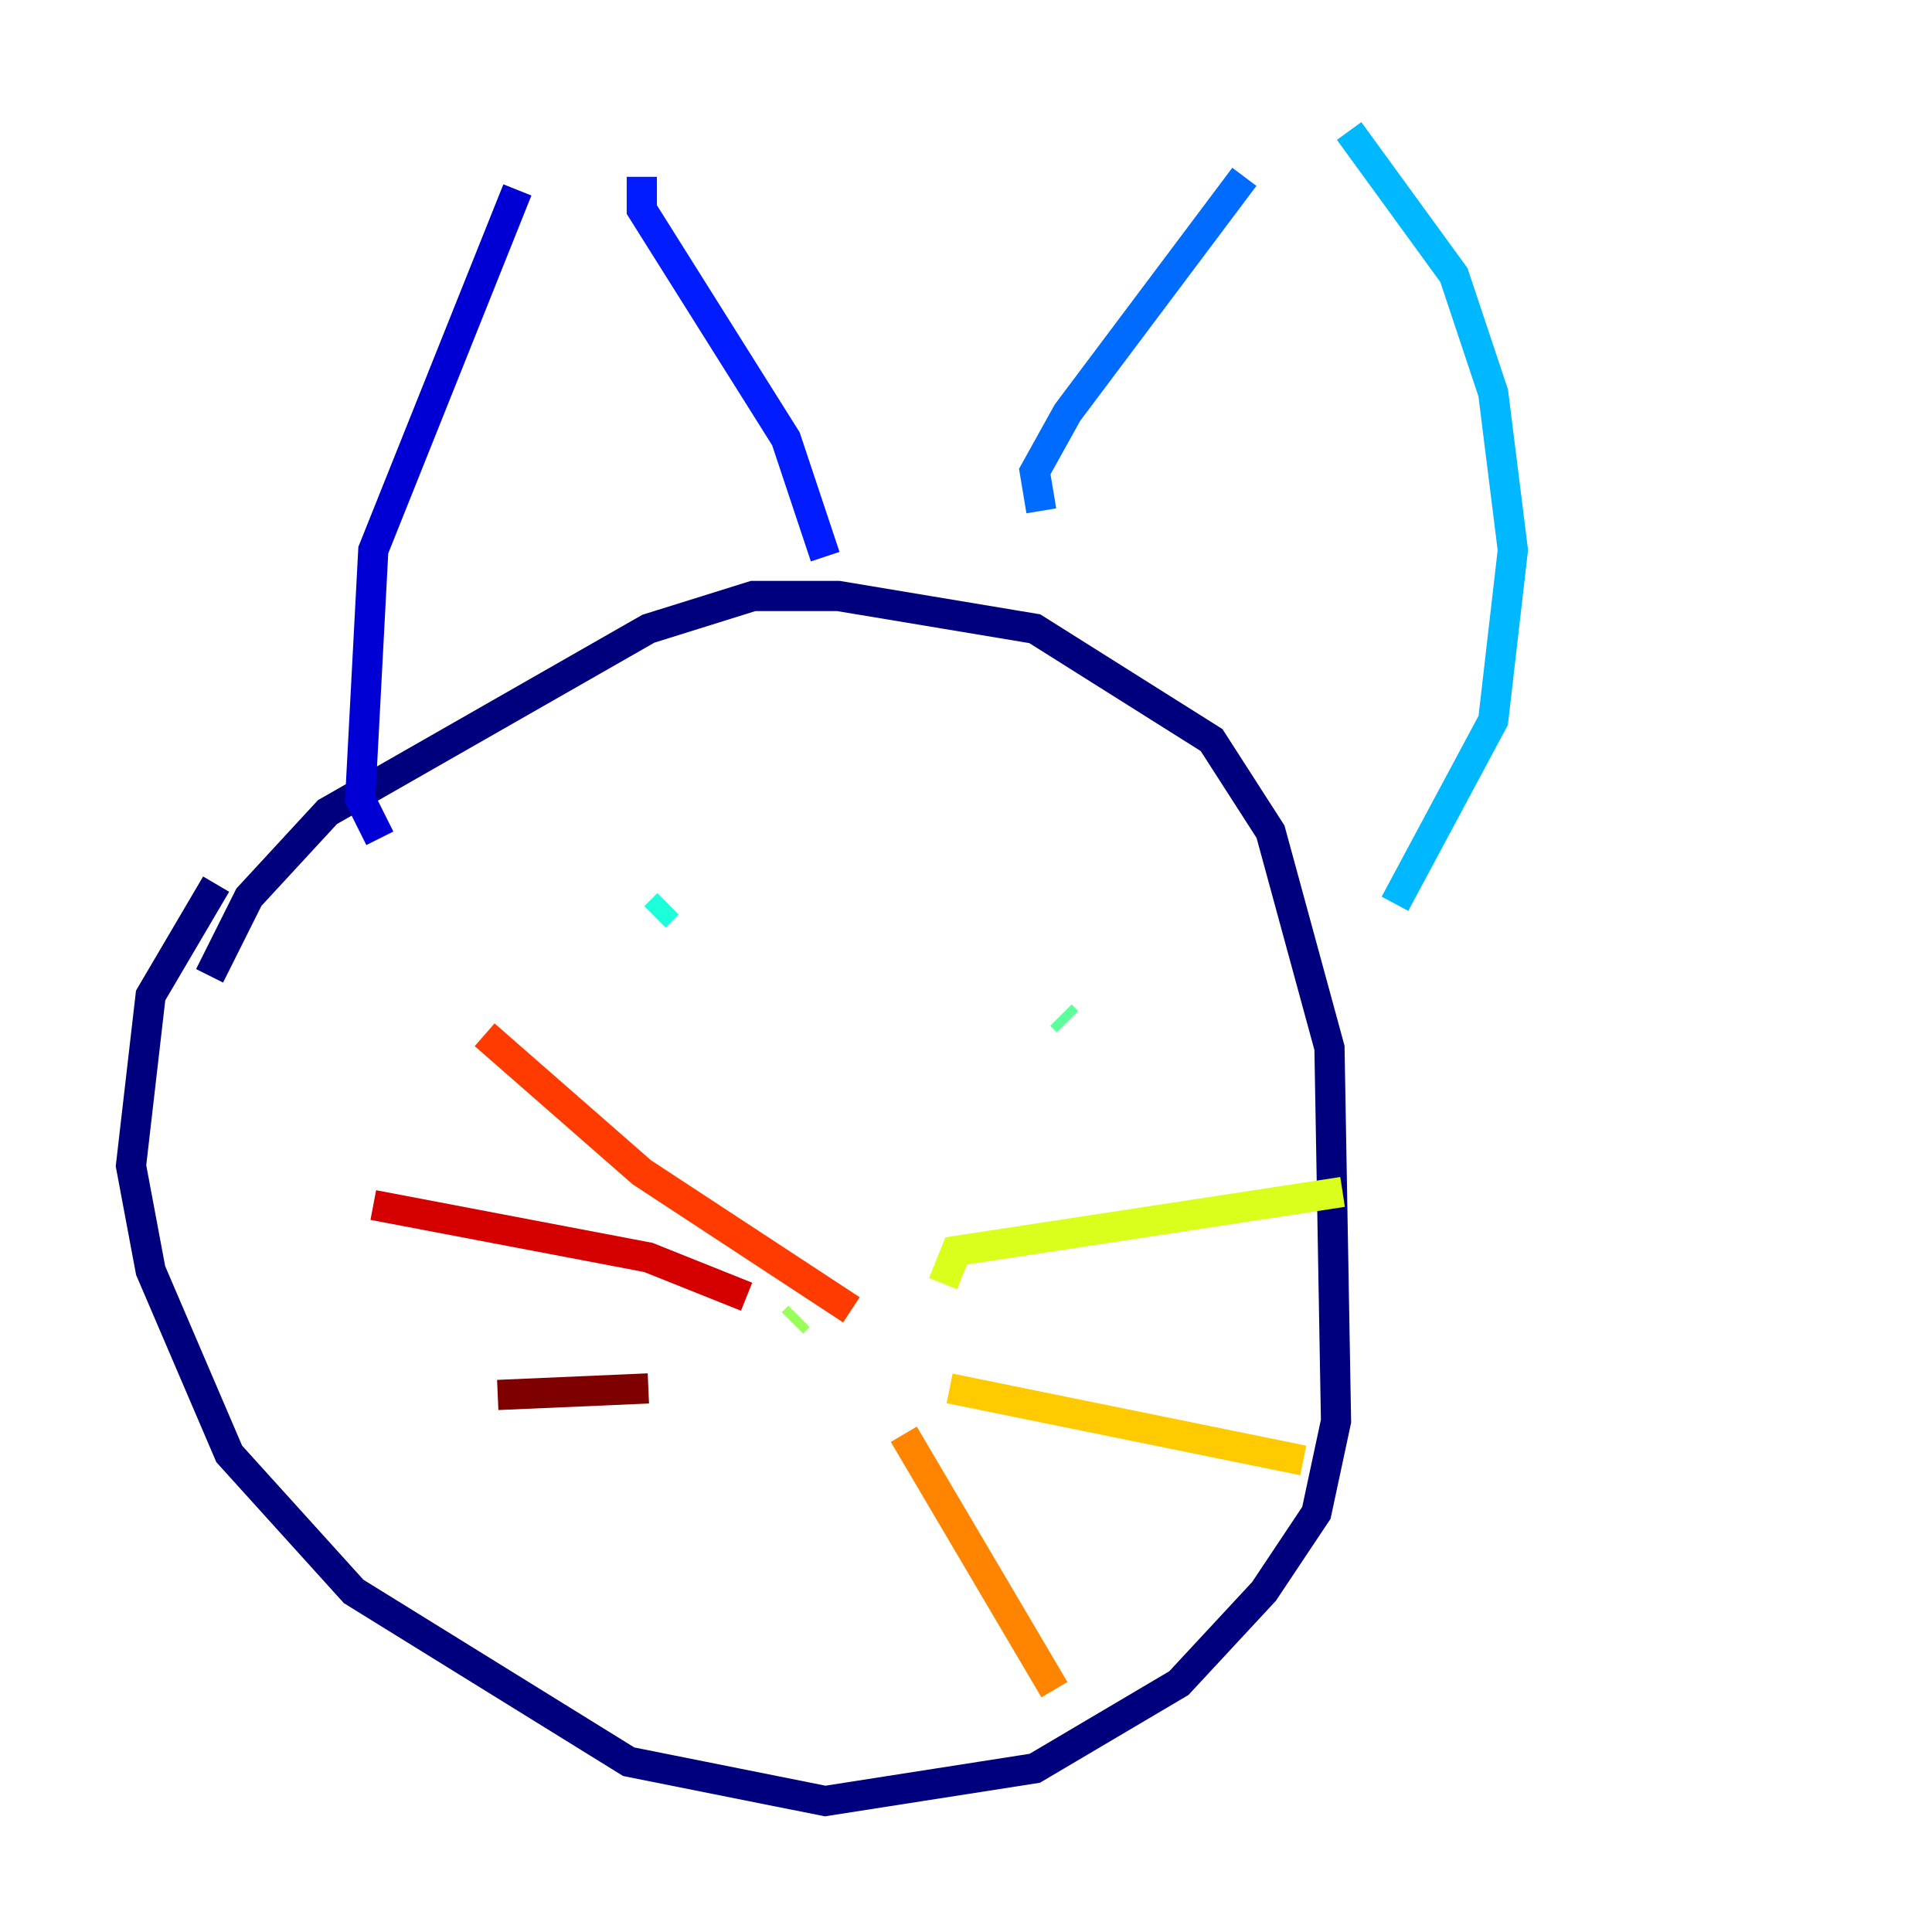 <?xml version="1.0" encoding="utf-8" ?>
<svg baseProfile="tiny" height="128" version="1.2" viewBox="0,0,128,128" width="128" xmlns="http://www.w3.org/2000/svg" xmlns:ev="http://www.w3.org/2001/xml-events" xmlns:xlink="http://www.w3.org/1999/xlink"><defs /><polyline fill="none" points="13.885,64.651 16.488,59.444 21.695,53.803 42.956,41.654 49.898,39.485 55.539,39.485 68.556,41.654 80.271,49.031 84.176,55.105 88.081,69.424 88.515,94.156 87.214,100.231 83.742,105.437 78.102,111.512 68.556,117.153 54.671,119.322 41.654,116.719 23.43,105.437 15.186,96.325 9.98,84.176 8.678,77.234 9.98,65.953 14.319,58.576" stroke="#00007f" stroke-width="2" /><polyline fill="none" points="25.166,55.539 23.864,52.936 24.732,36.447 34.278,12.583" stroke="#0000d5" stroke-width="2" /><polyline fill="none" points="42.522,11.715 42.522,13.885 52.068,29.071 54.671,36.881" stroke="#001cff" stroke-width="2" /><polyline fill="none" points="68.99,33.844 68.556,31.241 70.725,27.336 82.441,11.715" stroke="#006cff" stroke-width="2" /><polyline fill="none" points="89.383,8.678 96.325,18.224 98.929,26.034 100.231,36.447 98.929,47.729 92.42,59.878" stroke="#00b8ff" stroke-width="2" /><polyline fill="none" points="44.258,59.878 43.39,60.746" stroke="#1cffda" stroke-width="2" /><polyline fill="none" points="70.291,67.254 70.725,67.688" stroke="#5cff9a" stroke-width="2" /><polyline fill="none" points="52.936,87.214 52.502,87.647" stroke="#9aff5c" stroke-width="2" /><polyline fill="none" points="62.481,85.044 63.349,82.875 88.949,78.969" stroke="#daff1c" stroke-width="2" /><polyline fill="none" points="62.915,91.986 86.346,96.759" stroke="#ffcb00" stroke-width="2" /><polyline fill="none" points="59.878,95.024 69.858,111.946" stroke="#ff8500" stroke-width="2" /><polyline fill="none" points="56.407,86.78 42.522,77.668 32.108,68.556" stroke="#ff3b00" stroke-width="2" /><polyline fill="none" points="49.464,85.912 42.956,83.308 24.732,79.837" stroke="#d50000" stroke-width="2" /><polyline fill="none" points="42.956,91.986 32.976,92.42" stroke="#7f0000" stroke-width="2" /></svg>